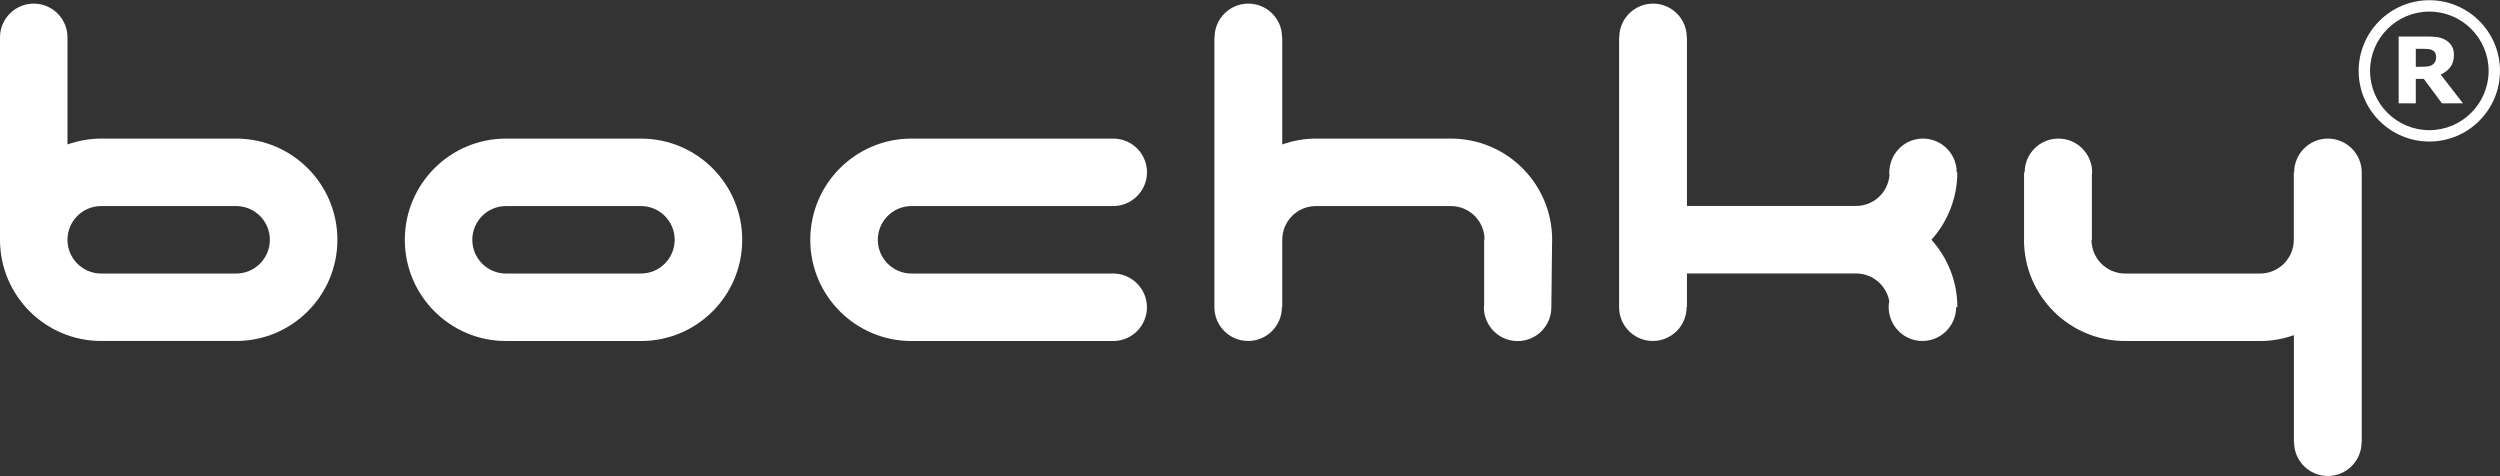 <svg width="189" height="36" viewBox="0 0 189 36" fill="none" xmlns="http://www.w3.org/2000/svg">
<rect x="0" y="0" width="189" height="36" fill="#333333" stroke="none"/>
<path d="M17.851 10.477H7.652C6.758 10.477 5.902 10.64 5.101 10.92V2.824C5.101 1.418 3.962 0.274 2.551 0.274C1.144 0.274 0 1.414 0 2.824V18.125C0 22.349 3.424 25.777 7.652 25.777H17.855C22.079 25.777 25.507 22.353 25.507 18.125C25.503 13.901 22.079 10.477 17.851 10.477ZM17.851 20.68H7.652C6.241 20.68 5.101 19.54 5.101 18.129C5.101 16.718 6.241 15.578 7.652 15.578H17.851C19.258 15.578 20.402 16.718 20.402 18.129C20.402 19.535 19.262 20.68 17.851 20.68Z" fill="white"/>
<path d="M48.455 10.477H38.257C34.033 10.477 30.605 13.901 30.605 18.129C30.605 22.353 34.029 25.781 38.257 25.781H48.46C52.684 25.781 56.112 22.357 56.112 18.129C56.108 13.901 52.684 10.477 48.455 10.477ZM48.455 20.68H38.257C36.85 20.68 35.706 19.54 35.706 18.129C35.706 16.718 36.846 15.578 38.257 15.578H48.455C49.862 15.578 51.006 16.718 51.006 18.129C51.006 19.535 49.866 20.68 48.455 20.68Z" fill="white"/>
<path d="M84.162 20.68H68.913C67.506 20.68 66.362 19.54 66.362 18.129C66.362 16.722 67.502 15.578 68.913 15.578H84.162C84.88 15.578 85.529 15.277 85.994 14.795C86.437 14.335 86.712 13.716 86.712 13.027C86.712 11.617 85.572 10.477 84.162 10.477H68.909C64.685 10.477 61.257 13.901 61.257 18.129C61.257 22.353 64.68 25.781 68.909 25.781H84.157C85.564 25.781 86.708 24.641 86.708 23.23C86.708 22.542 86.433 21.919 85.99 21.462C85.529 20.981 84.884 20.68 84.162 20.68Z" fill="white"/>
<path d="M117.338 18.258C117.338 18.215 117.343 18.172 117.343 18.129C117.343 13.905 113.919 10.477 109.69 10.477H99.487C98.593 10.477 97.737 10.64 96.937 10.92V2.824H96.924C96.924 1.414 95.784 0.274 94.373 0.274C92.967 0.274 91.822 1.414 91.822 2.824H91.809V23.226C91.809 24.633 92.949 25.777 94.36 25.777C95.07 25.777 95.715 25.484 96.175 25.015C96.627 24.555 96.911 23.923 96.911 23.226H96.937V18.129C96.937 16.718 98.077 15.578 99.487 15.578H109.686C111.084 15.578 112.22 16.705 112.233 18.103H112.202V23.037C112.198 23.101 112.181 23.166 112.181 23.235C112.181 23.944 112.473 24.585 112.942 25.05C113.403 25.506 114.035 25.785 114.732 25.785C116.138 25.785 117.282 24.646 117.282 23.235C117.291 23.226 117.317 19.406 117.338 18.258Z" fill="white"/>
<path d="M175.988 10.477C175.279 10.477 174.633 10.769 174.173 11.238C173.721 11.698 173.438 12.331 173.438 13.027H173.412V18.129C173.412 19.535 172.268 20.68 170.861 20.68H160.662C159.264 20.68 158.129 19.553 158.116 18.155H158.146V13.225C158.15 13.161 158.167 13.096 158.167 13.027C158.167 12.318 157.875 11.677 157.406 11.212C156.946 10.756 156.314 10.477 155.617 10.477C154.206 10.477 153.066 11.617 153.066 13.027H153.019V18C153.019 18.043 153.014 18.086 153.014 18.129C153.014 22.353 156.438 25.781 160.667 25.781H170.87C171.764 25.781 172.62 25.618 173.42 25.338V33.433H173.433C173.433 34.84 174.573 35.984 175.984 35.984C177.391 35.984 178.535 34.844 178.535 33.433H178.548V13.027C178.539 11.617 177.395 10.477 175.988 10.477Z" fill="white"/>
<path d="M147.973 13.027H147.926C147.926 11.621 146.786 10.477 145.375 10.477C144.046 10.477 142.966 11.5 142.846 12.795C142.837 12.873 142.824 12.946 142.824 13.023C142.824 13.101 142.841 13.178 142.846 13.251C142.73 14.55 141.65 15.57 140.317 15.57C140.299 15.57 140.286 15.565 140.269 15.565V15.57H127.533V2.824H127.52C127.52 1.414 126.38 0.274 124.969 0.274C123.562 0.274 122.418 1.418 122.418 2.824H122.405V23.226C122.405 24.637 123.545 25.777 124.956 25.777C126.363 25.777 127.507 24.633 127.507 23.226H127.533V20.675H140.329C141.577 20.68 142.609 21.579 142.829 22.766C142.803 22.916 142.781 23.067 142.781 23.226C142.781 23.385 142.798 23.536 142.829 23.686C143.044 24.873 144.08 25.777 145.332 25.777C146.739 25.777 147.883 24.633 147.883 23.226H147.977C147.977 21.265 147.233 19.48 146.016 18.125C147.229 16.774 147.973 14.989 147.973 13.027Z" fill="white"/>
<path d="M183.658 10.7C180.711 10.7 178.315 8.304 178.315 5.358C178.315 2.412 180.711 0.016 183.658 0.016C186.604 0.016 189 2.412 189 5.358C189 8.304 186.604 10.7 183.658 10.7ZM183.658 0.876C181.184 0.876 179.176 2.885 179.176 5.358C179.176 7.831 181.184 9.84 183.658 9.84C186.127 9.84 188.14 7.831 188.14 5.358C188.14 2.885 186.127 0.876 183.658 0.876Z" fill="white"/>
<path d="M186.204 7.814H184.613L183.236 5.96H182.634V7.814H181.339V2.76H183.524C183.821 2.76 184.079 2.777 184.294 2.812C184.509 2.846 184.712 2.919 184.897 3.031C185.086 3.143 185.236 3.289 185.348 3.47C185.46 3.65 185.516 3.874 185.516 4.145C185.516 4.519 185.43 4.825 185.258 5.057C185.086 5.293 184.836 5.487 184.518 5.642L186.204 7.814ZM184.17 4.308C184.17 4.184 184.144 4.072 184.092 3.982C184.041 3.891 183.95 3.818 183.825 3.766C183.735 3.732 183.632 3.706 183.516 3.702C183.4 3.693 183.262 3.689 183.107 3.689H182.634V5.048H183.034C183.24 5.048 183.417 5.04 183.559 5.018C183.701 4.997 183.817 4.954 183.912 4.881C184.002 4.812 184.066 4.734 184.109 4.648C184.148 4.567 184.17 4.45 184.17 4.308Z" fill="white"/>
</svg>
